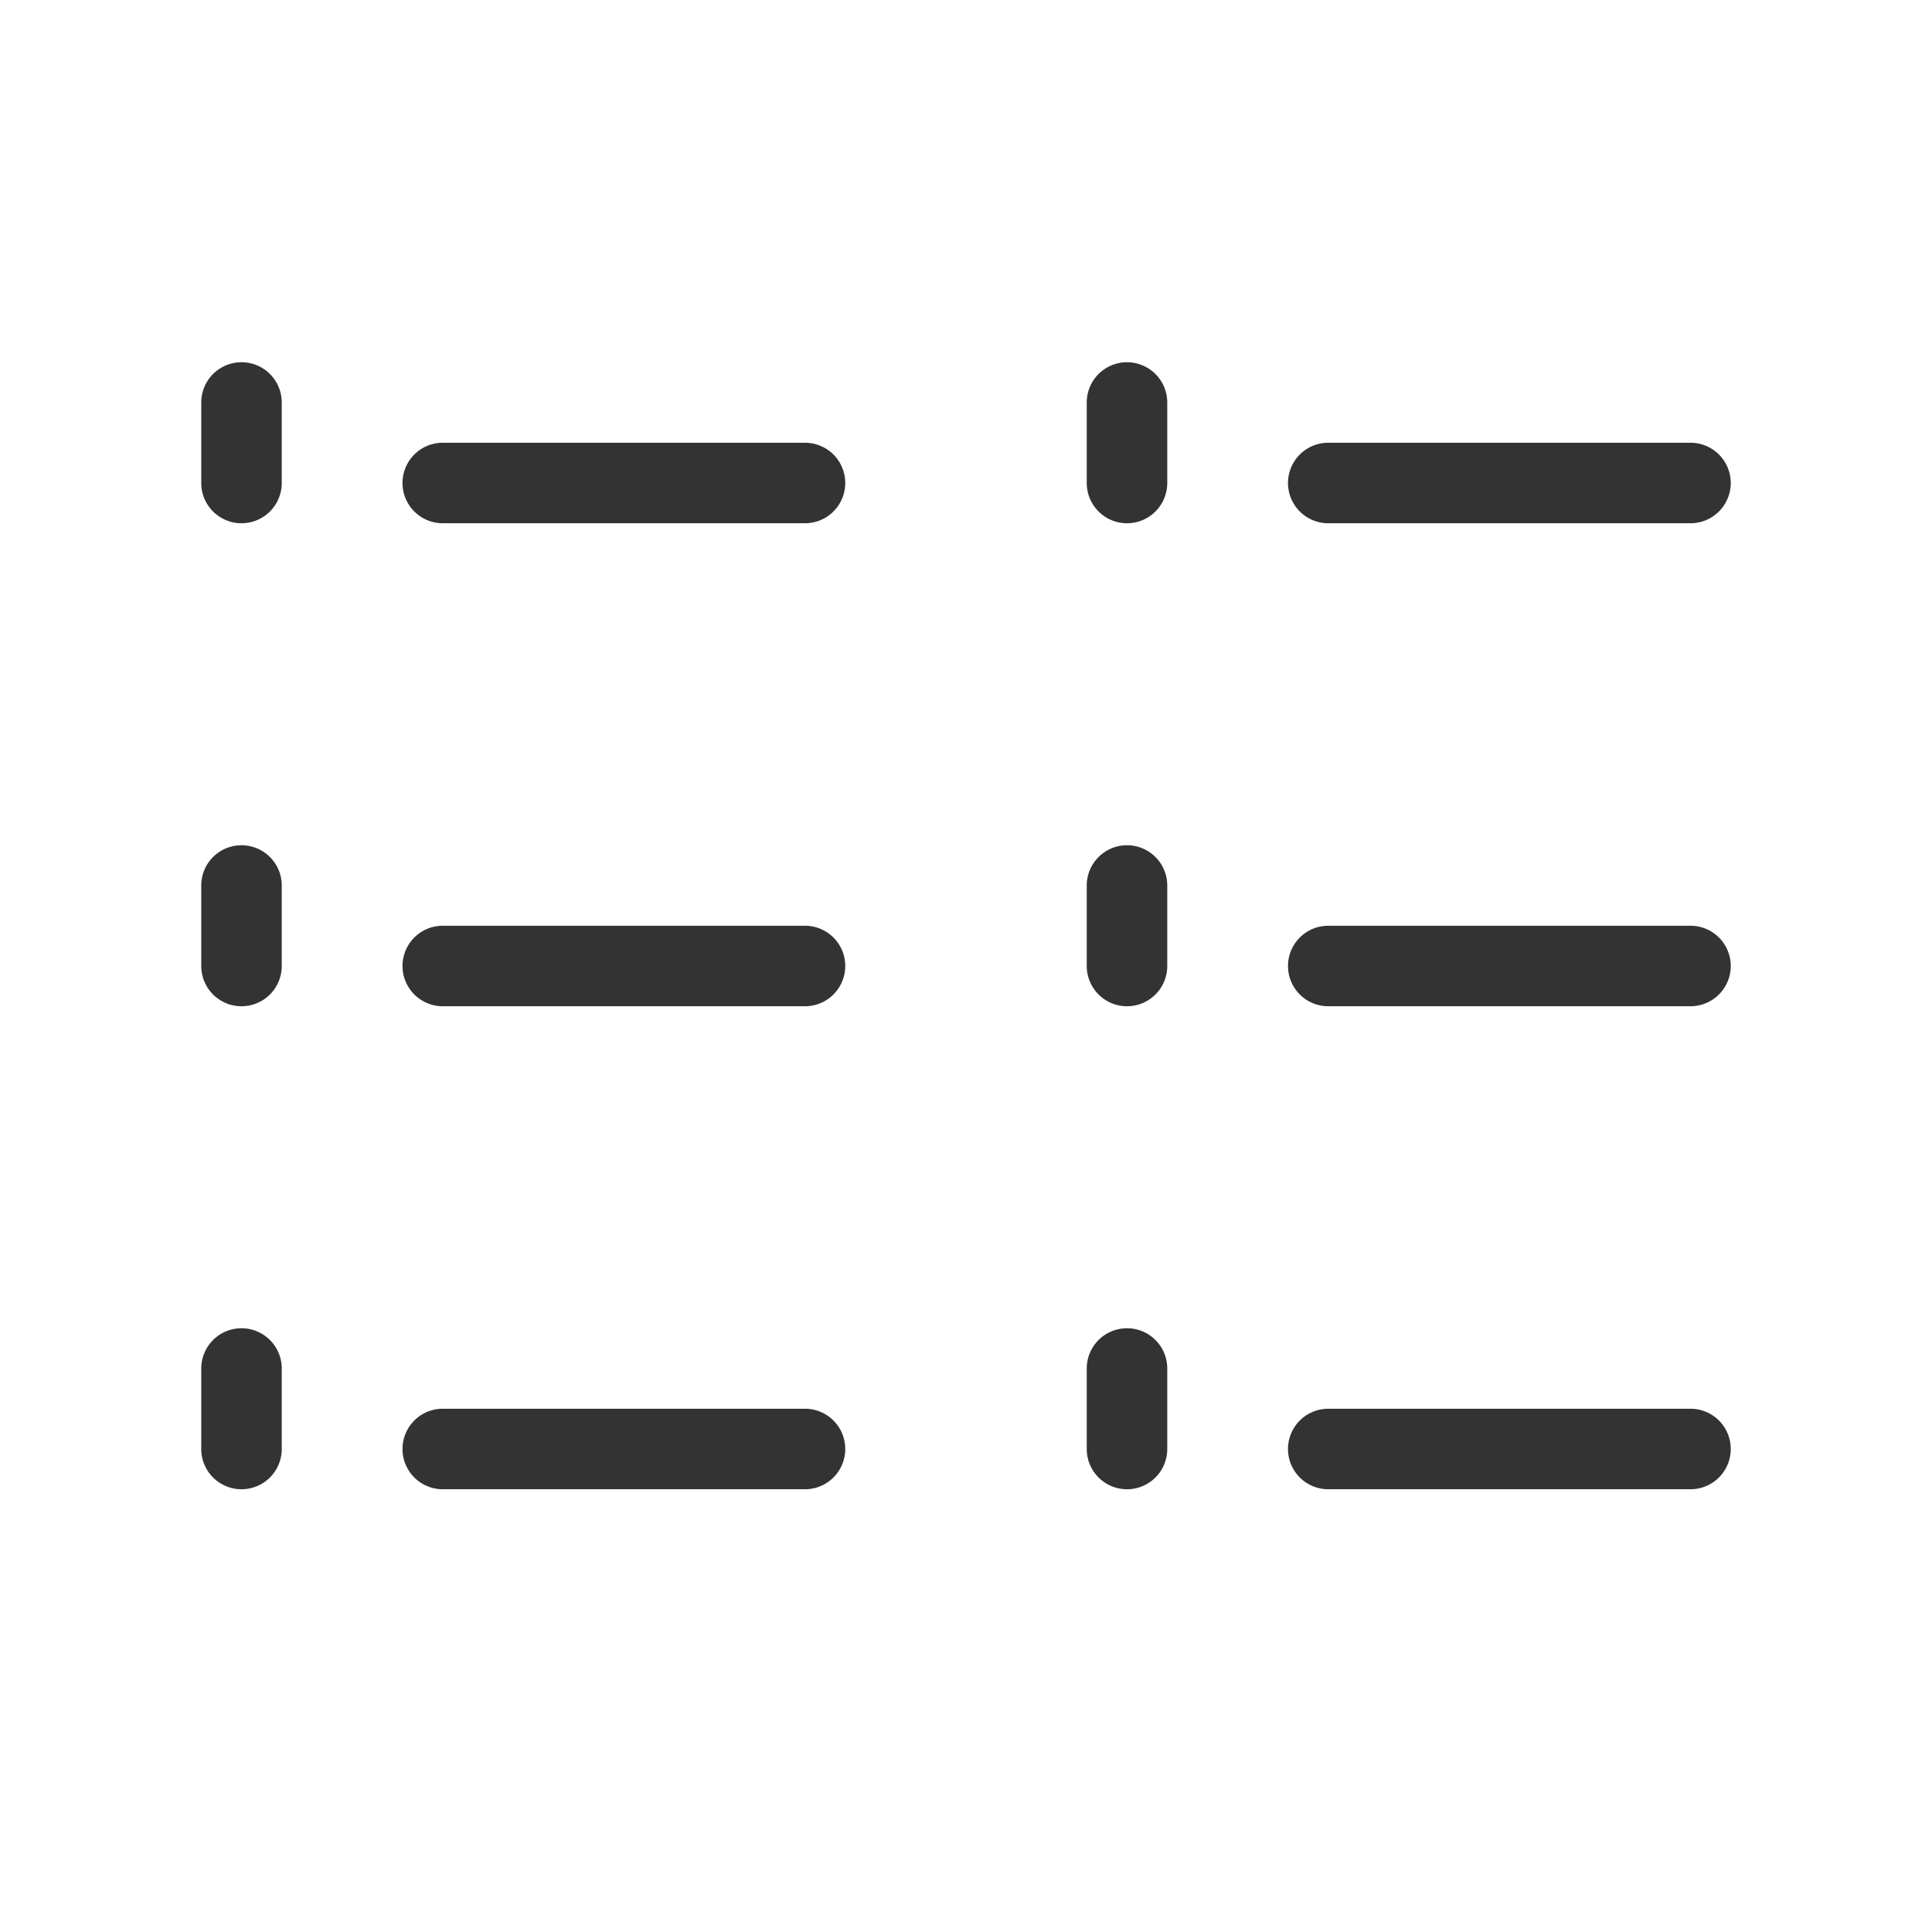 <svg id="Ebene_1" data-name="Ebene 1" xmlns="http://www.w3.org/2000/svg" viewBox="0 0 48 48"><defs><style>.cls-1{fill:#333;}</style></defs><title>is24_product_48px_list_view_compare</title><path class="cls-1" d="M6,9a1,1,0,0,0-1,1v2a1,1,0,0,0,2,0V10A1,1,0,0,0,6,9Z"/><path class="cls-1" d="M28,9a1,1,0,0,0-1,1v2a1,1,0,0,0,2,0V10A1,1,0,0,0,28,9Z"/><path class="cls-1" d="M20,11H11a1,1,0,0,0,0,2h9a1,1,0,0,0,0-2Z"/><path class="cls-1" d="M33,13h9a1,1,0,0,0,0-2H33a1,1,0,0,0,0,2Z"/><path class="cls-1" d="M6,21a1,1,0,0,0-1,1v2a1,1,0,0,0,2,0V22A1,1,0,0,0,6,21Z"/><path class="cls-1" d="M28,21a1,1,0,0,0-1,1v2a1,1,0,0,0,2,0V22A1,1,0,0,0,28,21Z"/><path class="cls-1" d="M20,23H11a1,1,0,0,0,0,2h9a1,1,0,0,0,0-2Z"/><path class="cls-1" d="M42,23H33a1,1,0,0,0,0,2h9a1,1,0,0,0,0-2Z"/><path class="cls-1" d="M6,33a1,1,0,0,0-1,1v2a1,1,0,0,0,2,0V34A1,1,0,0,0,6,33Z"/><path class="cls-1" d="M28,33a1,1,0,0,0-1,1v2a1,1,0,0,0,2,0V34A1,1,0,0,0,28,33Z"/><path class="cls-1" d="M20,35H11a1,1,0,0,0,0,2h9a1,1,0,0,0,0-2Z"/><path class="cls-1" d="M42,35H33a1,1,0,0,0,0,2h9a1,1,0,0,0,0-2Z"/></svg>